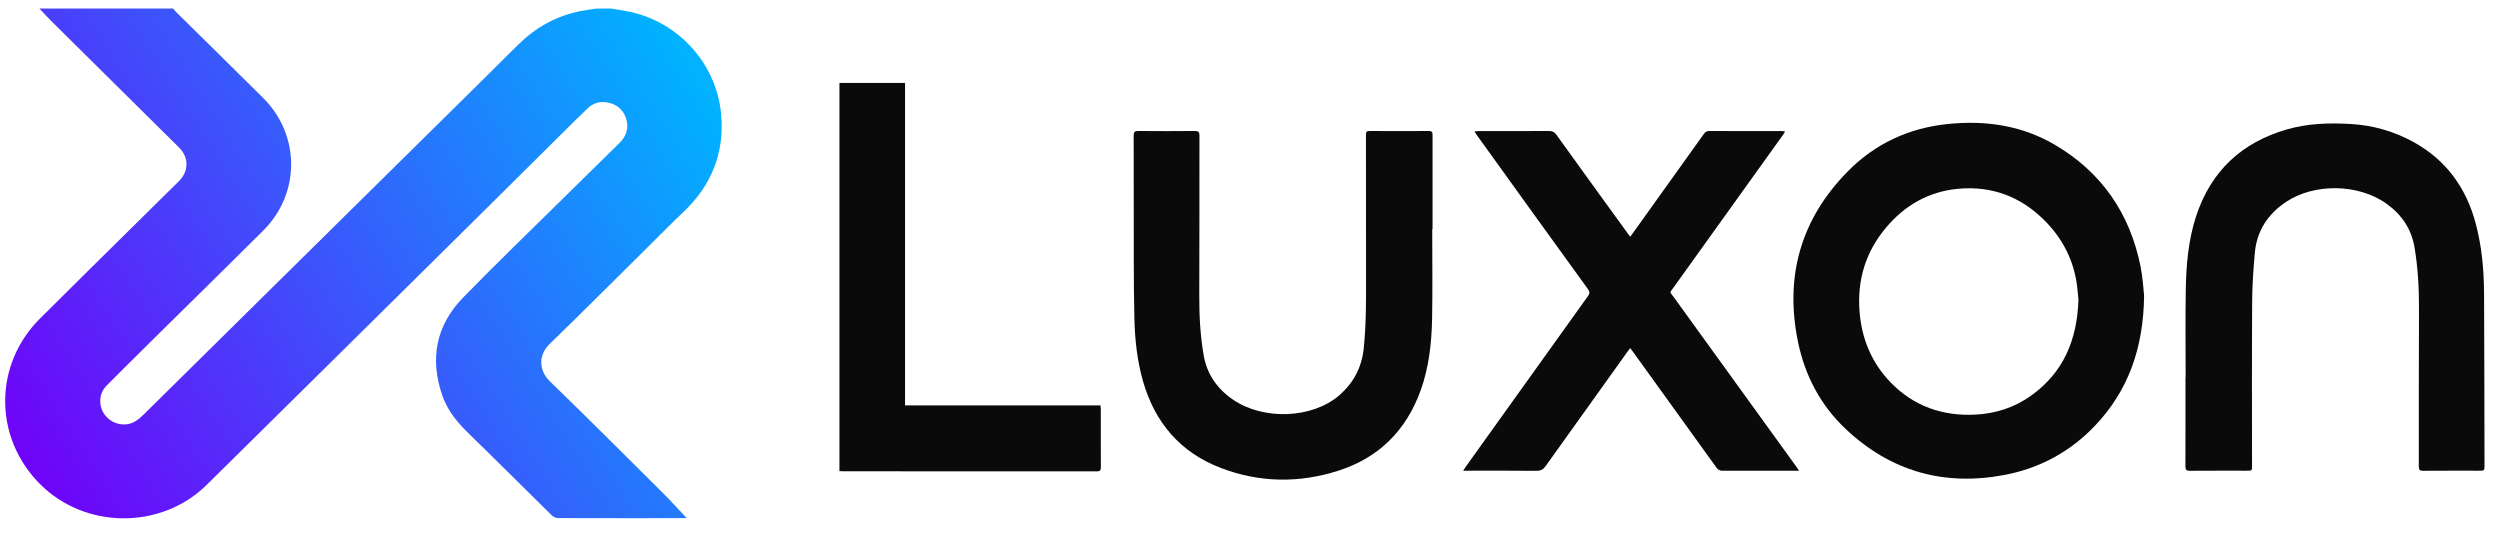 <svg width="121" height="26" viewBox="0 0 121 26" fill="none" xmlns="http://www.w3.org/2000/svg">
  <path d="M29.576 0.414C29.867 0.463 30.161 0.502 30.449 0.562C32.84 1.058 34.683 3.087 34.903 5.529C35.072 7.398 34.437 8.977 33.072 10.266C32.481 10.824 31.913 11.407 31.334 11.979C29.759 13.537 28.194 15.105 26.604 16.647C26.064 17.169 26.058 17.914 26.61 18.452C28.442 20.232 30.252 22.037 32.063 23.838C32.467 24.24 32.847 24.665 33.231 25.071C33.218 25.071 33.162 25.079 33.106 25.079C31.076 25.079 29.046 25.082 27.017 25.075C26.905 25.071 26.799 25.028 26.717 24.954C25.396 23.657 24.089 22.345 22.761 21.056C22.196 20.509 21.685 19.928 21.42 19.176C20.787 17.381 21.093 15.753 22.423 14.392C24.037 12.737 25.704 11.133 27.35 9.508C28.227 8.643 29.106 7.779 29.985 6.917C30.323 6.586 30.448 6.187 30.302 5.735C30.156 5.283 29.824 5.026 29.361 4.953C29.198 4.925 29.032 4.936 28.874 4.984C28.716 5.033 28.573 5.119 28.454 5.234C28.054 5.608 27.671 5.996 27.283 6.38C26.012 7.64 24.74 8.901 23.468 10.163C21.937 11.679 20.405 13.194 18.872 14.708C17.352 16.21 15.833 17.712 14.313 19.213C12.875 20.634 11.437 22.054 9.998 23.473C7.792 25.644 4.122 25.621 1.935 23.427C-0.307 21.178 -0.315 17.663 1.93 15.423C3.584 13.771 5.253 12.134 6.913 10.491C7.495 9.915 8.082 9.342 8.663 8.764C9.143 8.285 9.147 7.618 8.667 7.142C6.619 5.112 4.57 3.083 2.52 1.056C2.31 0.848 2.112 0.629 1.908 0.414H8.38C8.431 0.474 8.478 0.537 8.534 0.591C9.937 1.978 11.347 3.356 12.744 4.749C14.539 6.539 14.54 9.36 12.749 11.151C11.568 12.33 10.376 13.498 9.188 14.671C8.579 15.272 7.97 15.873 7.36 16.474C6.619 17.208 5.875 17.941 5.14 18.682C4.823 19.003 4.764 19.512 4.971 19.92C5.077 20.123 5.241 20.29 5.442 20.4C5.642 20.51 5.87 20.559 6.098 20.541C6.479 20.504 6.737 20.277 6.99 20.027C8.501 18.534 10.013 17.042 11.525 15.55L16.099 11.035C17.619 9.534 19.139 8.033 20.66 6.533C22.124 5.087 23.592 3.646 25.049 2.193C25.893 1.351 26.881 0.787 28.049 0.546C28.314 0.492 28.583 0.458 28.851 0.415L29.576 0.414Z" fill="url(#paint0_linear_3321_17960)"/>
  <path d="M103.775 14.314C103.741 16.892 102.989 18.926 101.398 20.604C100.206 21.861 98.729 22.661 97.029 22.985C94.093 23.546 91.5 22.814 89.322 20.754C88.122 19.62 87.368 18.196 87.031 16.583C86.365 13.41 87.145 10.627 89.417 8.31C90.742 6.959 92.376 6.199 94.258 6.004C96.085 5.814 97.841 6.062 99.447 7.003C101.715 8.332 103.085 10.322 103.603 12.898C103.714 13.449 103.74 14.017 103.775 14.314ZM100.597 14.511C100.567 14.245 100.549 13.886 100.484 13.535C100.277 12.414 99.749 11.46 98.944 10.658C97.791 9.509 96.399 8.992 94.786 9.136C93.353 9.265 92.186 9.936 91.266 11.038C90.297 12.199 89.89 13.542 90 15.049C90.098 16.384 90.582 17.558 91.513 18.516C92.627 19.66 94.011 20.144 95.593 20.068C96.584 20.02 97.502 19.726 98.309 19.147C99.856 18.037 100.532 16.475 100.597 14.511Z" fill="#0A0A0A"/>
  <path d="M69.32 11.091C69.32 12.533 69.341 13.975 69.314 15.415C69.29 16.602 69.163 17.784 68.755 18.909C68.054 20.843 66.726 22.16 64.771 22.784C62.871 23.39 60.96 23.365 59.091 22.65C57.125 21.9 55.894 20.453 55.318 18.437C55.042 17.469 54.932 16.471 54.906 15.467C54.881 14.531 54.877 13.595 54.875 12.658C54.871 10.627 54.875 8.596 54.87 6.563C54.87 6.386 54.921 6.338 55.094 6.34C56.009 6.348 56.924 6.348 57.839 6.34C58.008 6.34 58.053 6.392 58.053 6.559C58.048 9.119 58.058 11.68 58.045 14.24C58.04 15.227 58.088 16.207 58.255 17.18C58.416 18.124 58.923 18.834 59.702 19.36C61.146 20.334 63.501 20.278 64.829 19.124C65.514 18.528 65.907 17.78 66.003 16.872C66.128 15.685 66.117 14.494 66.116 13.302C66.112 11.039 66.116 8.777 66.112 6.514C66.112 6.391 66.148 6.34 66.276 6.341C67.24 6.344 68.203 6.346 69.166 6.341C69.33 6.341 69.335 6.425 69.335 6.547C69.333 8.061 69.333 9.576 69.335 11.09L69.32 11.091Z" fill="#0A0A0A"/>
  <path d="M105.785 18.265C105.785 16.86 105.767 15.454 105.791 14.05C105.811 12.833 105.911 11.619 106.295 10.454C107.012 8.28 108.494 6.899 110.679 6.265C111.694 5.971 112.731 5.939 113.775 6.002C114.85 6.06 115.897 6.363 116.838 6.887C118.394 7.754 119.361 9.088 119.82 10.8C120.119 11.916 120.223 13.06 120.229 14.211C120.244 16.978 120.244 19.745 120.25 22.512C120.25 22.782 120.25 22.782 119.986 22.782C119.083 22.782 118.18 22.779 117.277 22.786C117.122 22.786 117.07 22.749 117.07 22.583C117.075 20.053 117.064 17.523 117.079 14.992C117.084 13.98 117.031 12.976 116.864 11.978C116.714 11.085 116.246 10.392 115.521 9.87C114.145 8.877 111.999 8.866 110.643 9.774C109.768 10.358 109.23 11.169 109.135 12.231C109.062 13.023 109.009 13.819 109.004 14.614C108.988 17.253 108.998 19.893 108.998 22.534C108.998 22.782 108.998 22.782 108.752 22.782C107.831 22.782 106.91 22.779 105.989 22.786C105.823 22.786 105.773 22.74 105.774 22.571C105.78 21.136 105.777 19.7 105.777 18.264L105.785 18.265Z" fill="#0A0A0A"/>
  <path d="M87.075 22.782H86.837C85.686 22.782 84.535 22.78 83.383 22.785C83.321 22.79 83.259 22.777 83.204 22.748C83.149 22.72 83.103 22.677 83.07 22.624C81.724 20.751 80.375 18.879 79.023 17.008C78.987 16.96 78.951 16.914 78.902 16.85C78.849 16.92 78.805 16.975 78.763 17.032C77.444 18.873 76.126 20.715 74.809 22.558C74.691 22.723 74.57 22.789 74.365 22.788C73.268 22.777 72.172 22.782 71.075 22.782H70.818C70.88 22.686 70.919 22.621 70.963 22.56C72.924 19.819 74.886 17.08 76.85 14.341C76.947 14.206 76.954 14.124 76.85 13.984C75.055 11.505 73.264 9.023 71.478 6.538C71.442 6.49 71.414 6.44 71.362 6.359C71.462 6.353 71.531 6.345 71.6 6.345C72.727 6.345 73.854 6.347 74.981 6.341C75.138 6.341 75.234 6.388 75.326 6.516C76.471 8.108 77.62 9.698 78.773 11.285C78.809 11.337 78.851 11.388 78.904 11.458C79.185 11.066 79.454 10.691 79.722 10.318C80.634 9.045 81.546 7.771 82.456 6.497C82.524 6.402 82.59 6.341 82.719 6.341C83.894 6.346 85.07 6.344 86.246 6.345C86.287 6.345 86.328 6.352 86.399 6.36C86.36 6.426 86.334 6.477 86.301 6.522C84.535 8.984 82.77 11.447 81.004 13.909C80.798 14.197 80.804 14.096 81.009 14.38C82.986 17.116 84.964 19.852 86.943 22.588C86.978 22.635 87.01 22.686 87.075 22.782Z" fill="#0A0A0A"/>
  <path d="M40.629 22.801V4.014H43.804V19.62H53.264C53.27 19.701 53.279 19.766 53.279 19.831C53.279 20.755 53.276 21.68 53.282 22.604C53.282 22.757 53.248 22.814 53.082 22.814C48.991 22.81 44.901 22.808 40.811 22.81C40.758 22.81 40.704 22.807 40.629 22.801Z" fill="#0A0A0A"/>
  <defs>
    <linearGradient id="paint0_linear_3321_17960" x1="30.85" y1="-0.786" x2="-1.366" y2="19.532" gradientUnits="userSpaceOnUse">
      <stop stop-color="#00B2FF"/>
      <stop offset="1" stop-color="#7100F8"/>
    </linearGradient>
  </defs>
</svg>
